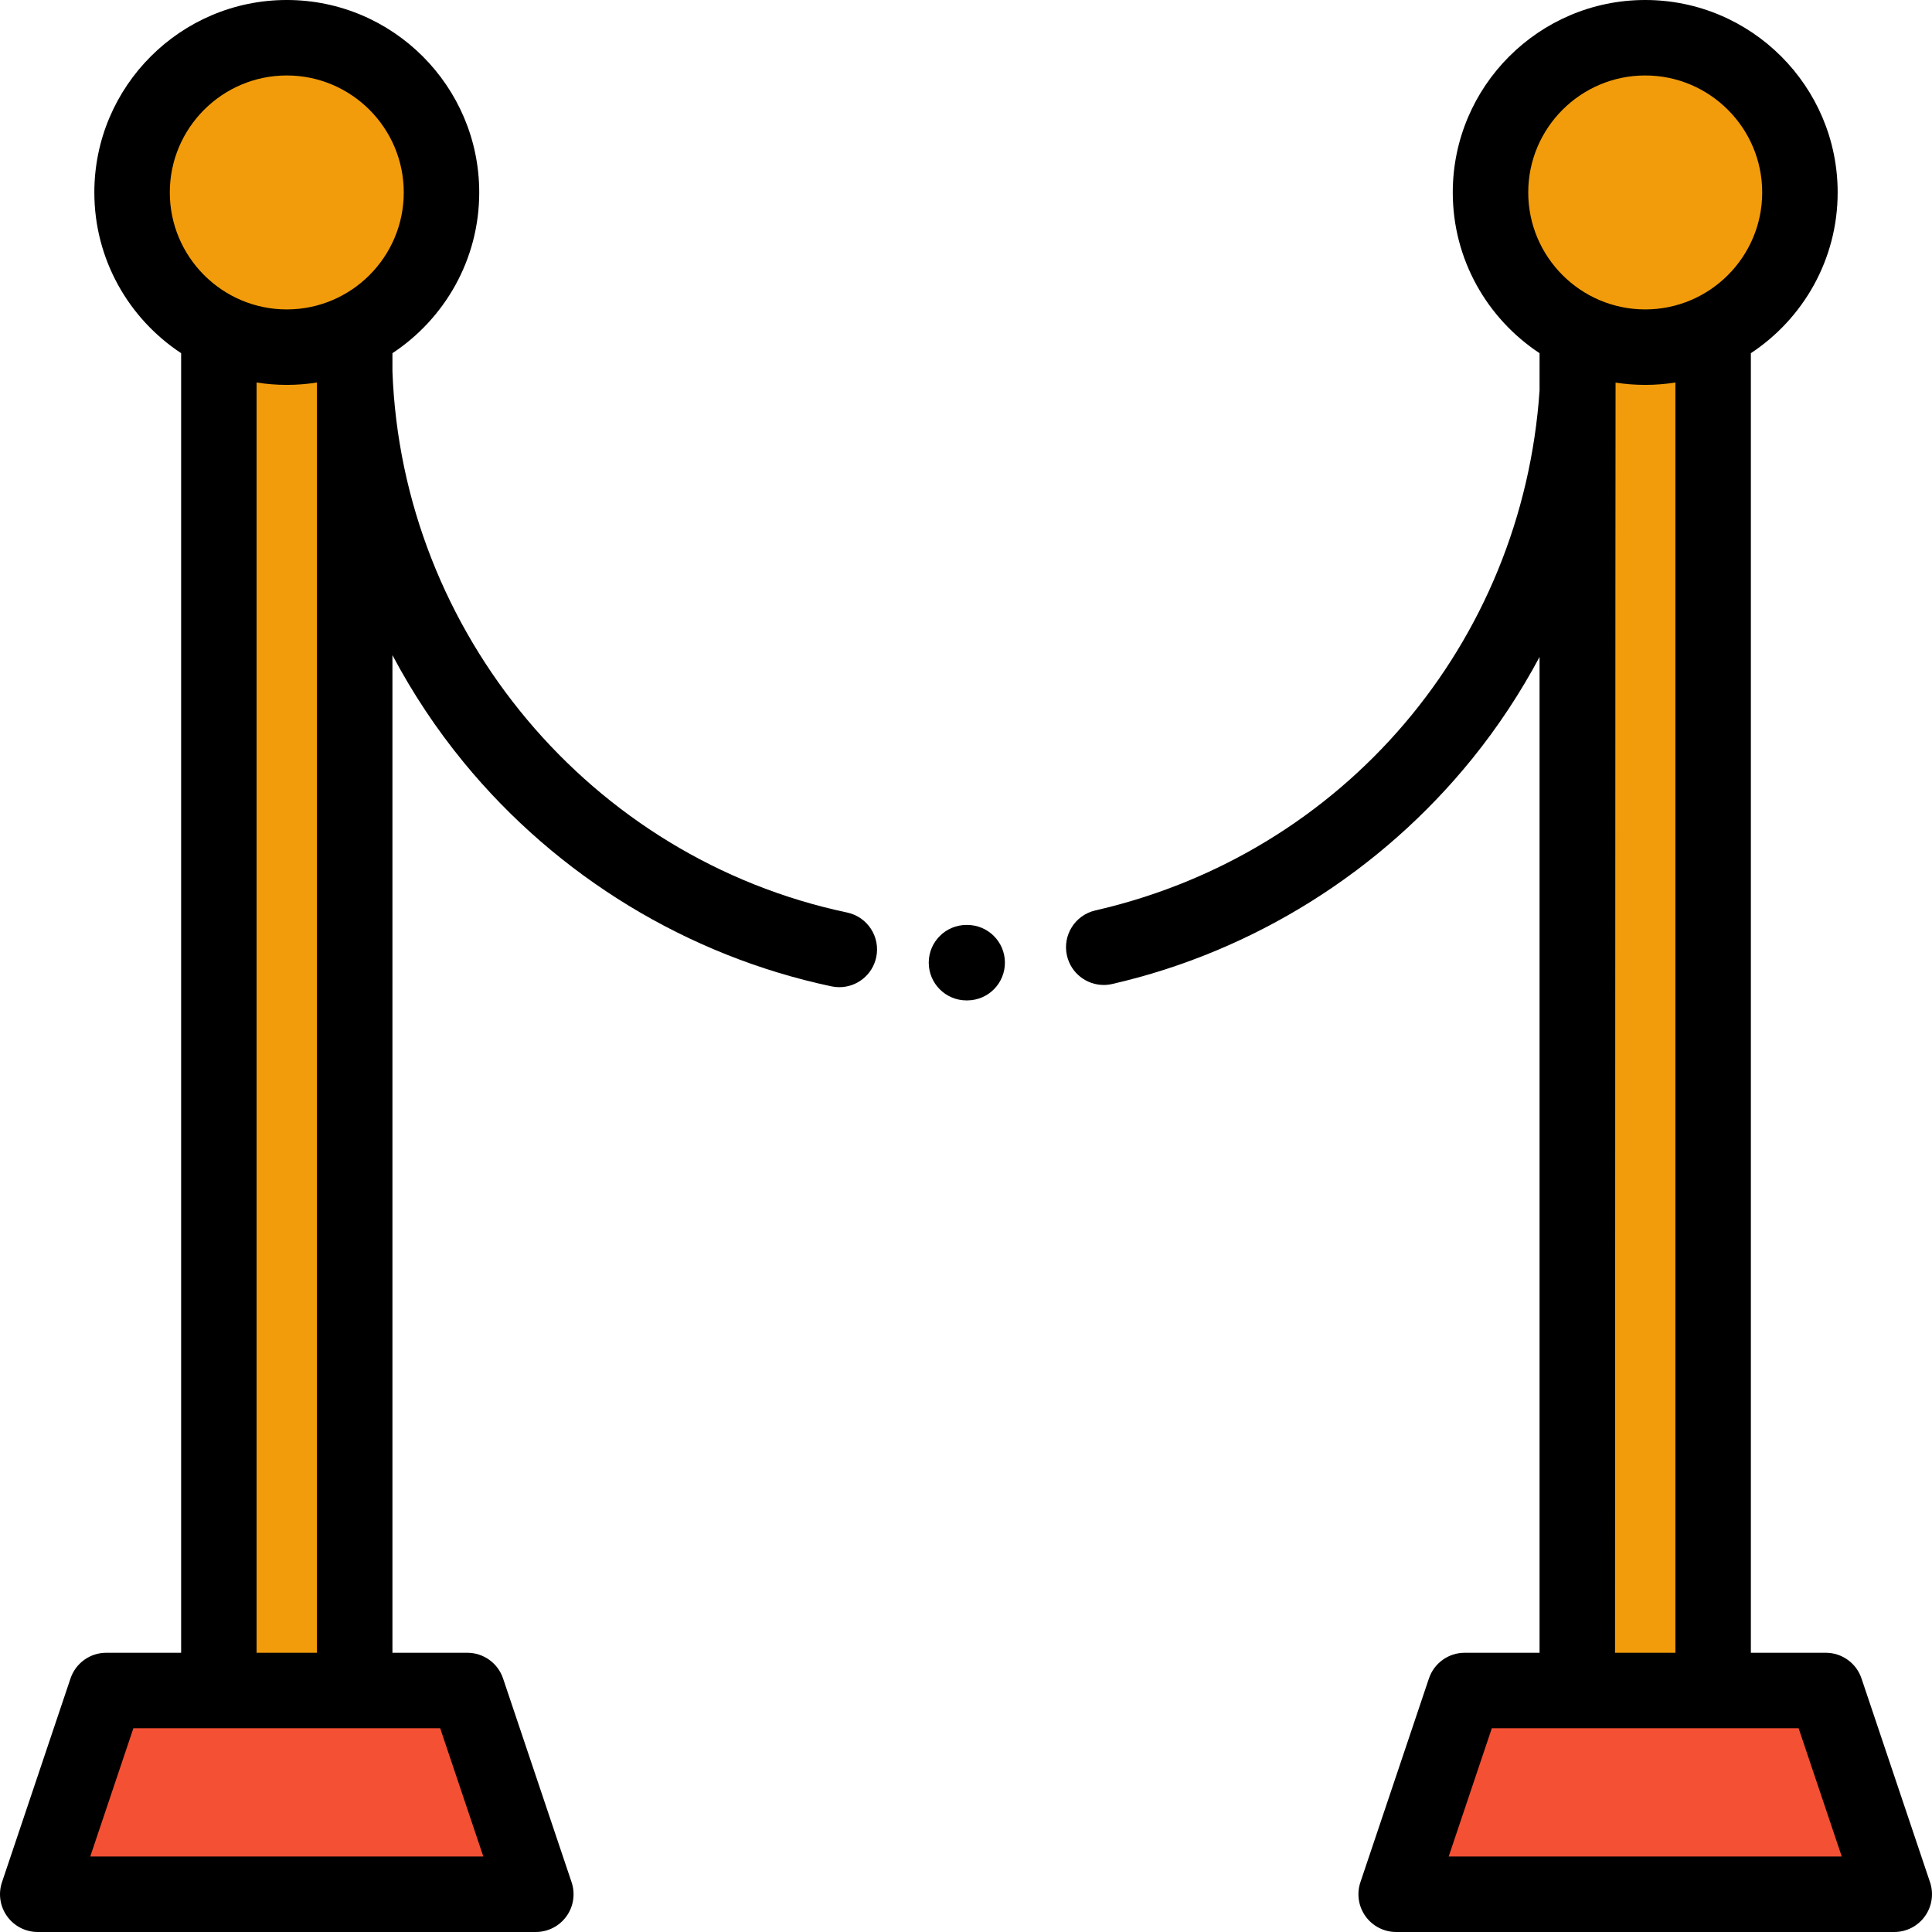 <?xml version="1.0" encoding="iso-8859-1"?>
<!-- Generator: Adobe Illustrator 19.0.0, SVG Export Plug-In . SVG Version: 6.00 Build 0)  -->
<svg xmlns="http://www.w3.org/2000/svg" xmlns:xlink="http://www.w3.org/1999/xlink" version="1.1" id="Layer_1" x="0px" y="0px" viewBox="0 0 512.002 512.002" style="enable-background:new 0 0 512.002 512.002;" xml:space="preserve">
<g>
	<polygon style="fill:#F45034;" points="28.162,448 10.001,502.001 142.001,502.001 123.84,448  "/>
	<polygon style="fill:#F45034;" points="388.162,448 370.001,502.001 502.001,502.001 483.84,448  "/>
</g>
<g>
	<polyline style="fill:#F29C0B;" points="94.001,88.333 94.001,448 58.001,448 58.001,88.333  "/>
	<polyline style="fill:#F29C0B;" points="454.001,88.333 454.001,448 418.001,448 418.001,88.333  "/>
	<circle style="fill:#F29C0B;" cx="76.001" cy="51" r="41"/>
	<circle style="fill:#F29C0B;" cx="436.001" cy="51" r="41"/>
</g>
<path d="M256.128,265.119c-5.523,0-10-4.477-10-10s4.477-10,10-10h0.107c0.026,0,0.054,0,0.08,0c5.486,0,9.955,4.425,9.998,9.921  c0.043,5.522-4.398,10.035-9.921,10.078L256.128,265.119z"/>
<path d="M511.48,498.813l-18.161-54.001c-1.369-4.071-5.184-6.813-9.479-6.813h-19.839V93.596c13.842-9.13,23-24.81,23-42.596  c0-28.122-22.878-51-51-51s-51,22.878-51,51c0,17.786,9.158,33.466,23,42.596v9.885c-4.534,66.814-51.662,122.661-117.727,137.796  c-5.384,1.233-8.748,6.597-7.515,11.98c1.061,4.632,5.18,7.77,9.739,7.77c0.739,0,1.49-0.083,2.242-0.255  c37.379-8.563,71.299-29.809,95.511-59.823c6.775-8.398,12.705-17.4,17.75-26.852V438h-19.839c-4.294,0-8.109,2.742-9.479,6.813  l-18.161,54.001c-1.026,3.051-0.521,6.41,1.358,9.024c1.878,2.614,4.901,4.164,8.12,4.164h132c3.219,0,6.242-1.55,8.12-4.164  C512,505.223,512.505,501.865,511.48,498.813z M436.001,20c17.093,0,31,13.907,31,31s-13.907,31-31,31s-31-13.907-31-31  S418.908,20,436.001,20z M428.144,101.393c2.562,0.398,5.186,0.607,7.857,0.607c2.722,0,5.393-0.22,8-0.632V438h-16  C428.001,438,428.101,102.263,428.144,101.393z M383.915,492.001L395.35,458h81.303l11.435,34.001H383.915z"/>
<path d="M224.493,241.829c-68.07-14.381-117.952-74.193-120.492-143.406v-4.827c13.842-9.13,23-24.81,23-42.596  c0-28.122-22.878-51-51-51s-51,22.878-51,51c0,17.786,9.158,33.466,23,42.596V438H28.163c-4.294,0-8.109,2.742-9.479,6.813  l-18.161,54c-1.026,3.051-0.521,6.41,1.358,9.024c1.878,2.614,4.901,4.164,8.12,4.164h132c3.219,0,6.242-1.55,8.12-4.164  c1.879-2.614,2.384-5.973,1.358-9.024l-18.161-54.001c-1.369-4.071-5.184-6.813-9.479-6.813h-19.838V173.621  c5.316,10.032,11.629,19.565,18.891,28.418c24.801,30.239,59.416,51.319,97.467,59.359c0.697,0.147,1.392,0.218,2.077,0.218  c4.625,0,8.779-3.229,9.774-7.935C233.352,248.277,229.897,242.971,224.493,241.829z M76.001,20c17.093,0,31,13.907,31,31  s-13.906,31-31,31s-31-13.907-31-31S58.908,20,76.001,20z M76.001,102c2.722,0,5.393-0.22,8-0.632V438h-16V101.368  C70.609,101.78,73.28,102,76.001,102z M116.653,458l11.435,34.001H23.915L35.35,458H116.653z"/>
<g>
</g>
<g>
</g>
<g>
</g>
<g>
</g>
<g>
</g>
<g>
</g>
<g>
</g>
<g>
</g>
<g>
</g>
<g>
</g>
<g>
</g>
<g>
</g>
<g>
</g>
<g>
</g>
<g>
</g>
</svg>
